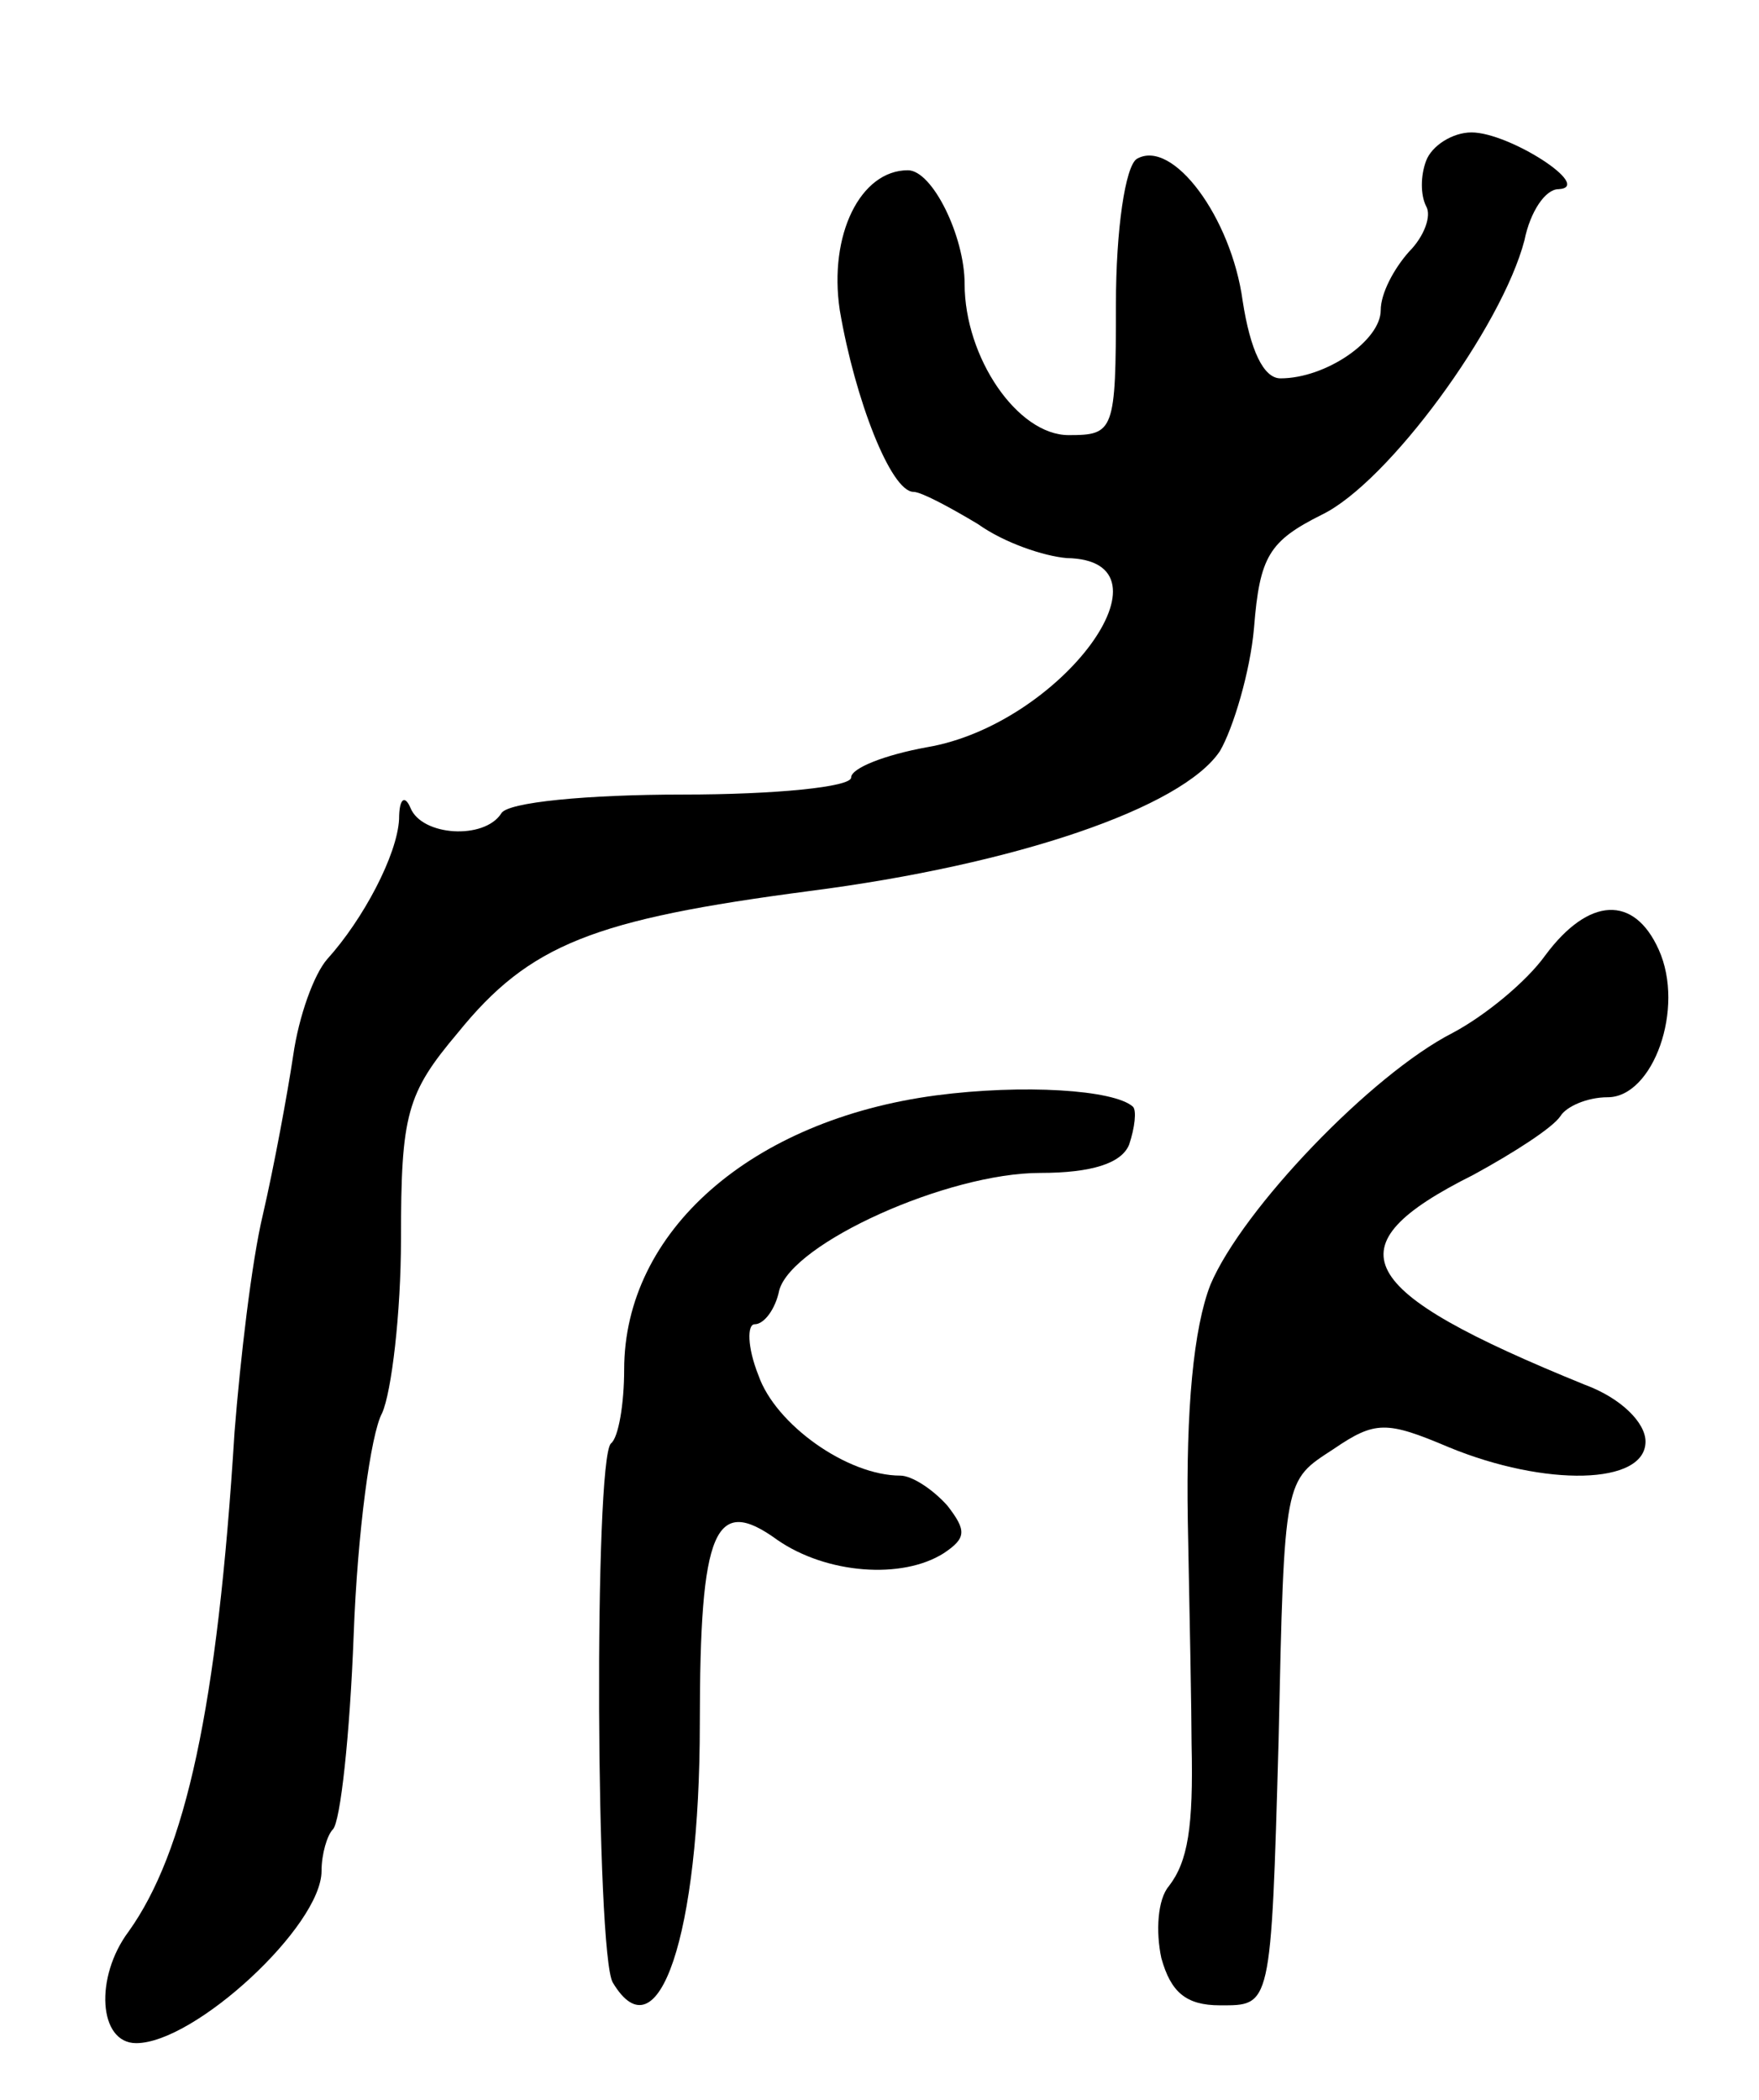 <svg version="1.0" xmlns="http://www.w3.org/2000/svg"
 width="93pt" height="111pt" viewBox="0 0 93 111"
 preserveAspectRatio="xMidYMid meet">
<g transform="translate(0,111) scale(0.1,-0.1)"
fill="#000000" stroke="none">
<path d="M754 1025 c-3 -8 -3 -18 0 -24 3 -5 -1 -16 -9 -24 -8 -9 -15 -22 -15
-31 0 -16 -29 -36 -53 -36 -9 0 -16 15 -20 41 -6 44 -37 86 -56 75 -6 -4 -11
-37 -11 -77 0 -67 -1 -69 -25 -69 -27 0 -55 41 -55 80 0 25 -17 60 -30 60 -25
0 -42 -34 -36 -74 8 -47 27 -96 39 -96 4 0 19 -8 34 -17 14 -10 35 -17 47 -18
61 -1 -3 -88 -74 -100 -22 -4 -40 -11 -40 -16 0 -5 -40 -9 -89 -9 -50 0 -93
-4 -96 -10 -9 -14 -42 -12 -48 3 -3 7 -6 5 -6 -6 -1 -19 -19 -53 -38 -74 -7
-8 -15 -30 -18 -51 -3 -20 -10 -58 -16 -84 -6 -25 -12 -77 -15 -115 -9 -146
-26 -222 -56 -264 -18 -24 -16 -59 4 -59 31 0 98 62 98 91 0 9 3 19 6 22 4 4
9 50 11 103 2 54 9 106 15 117 5 11 10 53 10 92 0 66 3 77 30 109 38 47 72 60
186 75 109 14 197 44 217 74 7 12 16 42 18 65 3 38 8 46 36 60 35 17 95 99
107 145 3 15 11 27 18 27 19 1 -26 30 -46 30 -10 0 -21 -7 -24 -15z"/>
<path d="M817 605 c-10 -14 -32 -32 -49 -41 -43 -22 -111 -93 -128 -133 -9
-23 -13 -66 -12 -125 1 -50 2 -103 2 -118 1 -44 -2 -62 -12 -75 -6 -7 -7 -24
-4 -38 5 -18 13 -25 31 -25 27 0 27 -2 31 140 3 140 3 137 29 154 22 15 28 15
61 1 51 -21 104 -20 104 3 0 10 -13 23 -32 30 -123 50 -135 73 -59 111 22 12
42 25 46 31 3 5 14 10 25 10 24 0 41 47 27 78 -13 29 -37 28 -60 -3z"/>
<path d="M495 531 c-98 -13 -165 -72 -165 -145 0 -18 -3 -36 -7 -39 -9 -9 -8
-270 1 -285 24 -40 46 25 46 137 0 103 8 121 41 97 26 -18 66 -21 88 -7 12 8
12 12 2 25 -8 9 -19 16 -25 16 -28 0 -66 27 -75 53 -6 15 -6 27 -2 27 5 0 11
8 13 18 7 25 89 62 138 62 27 0 43 5 47 15 3 9 4 18 2 20 -10 9 -58 12 -104 6z"/>
</g>
</svg>
